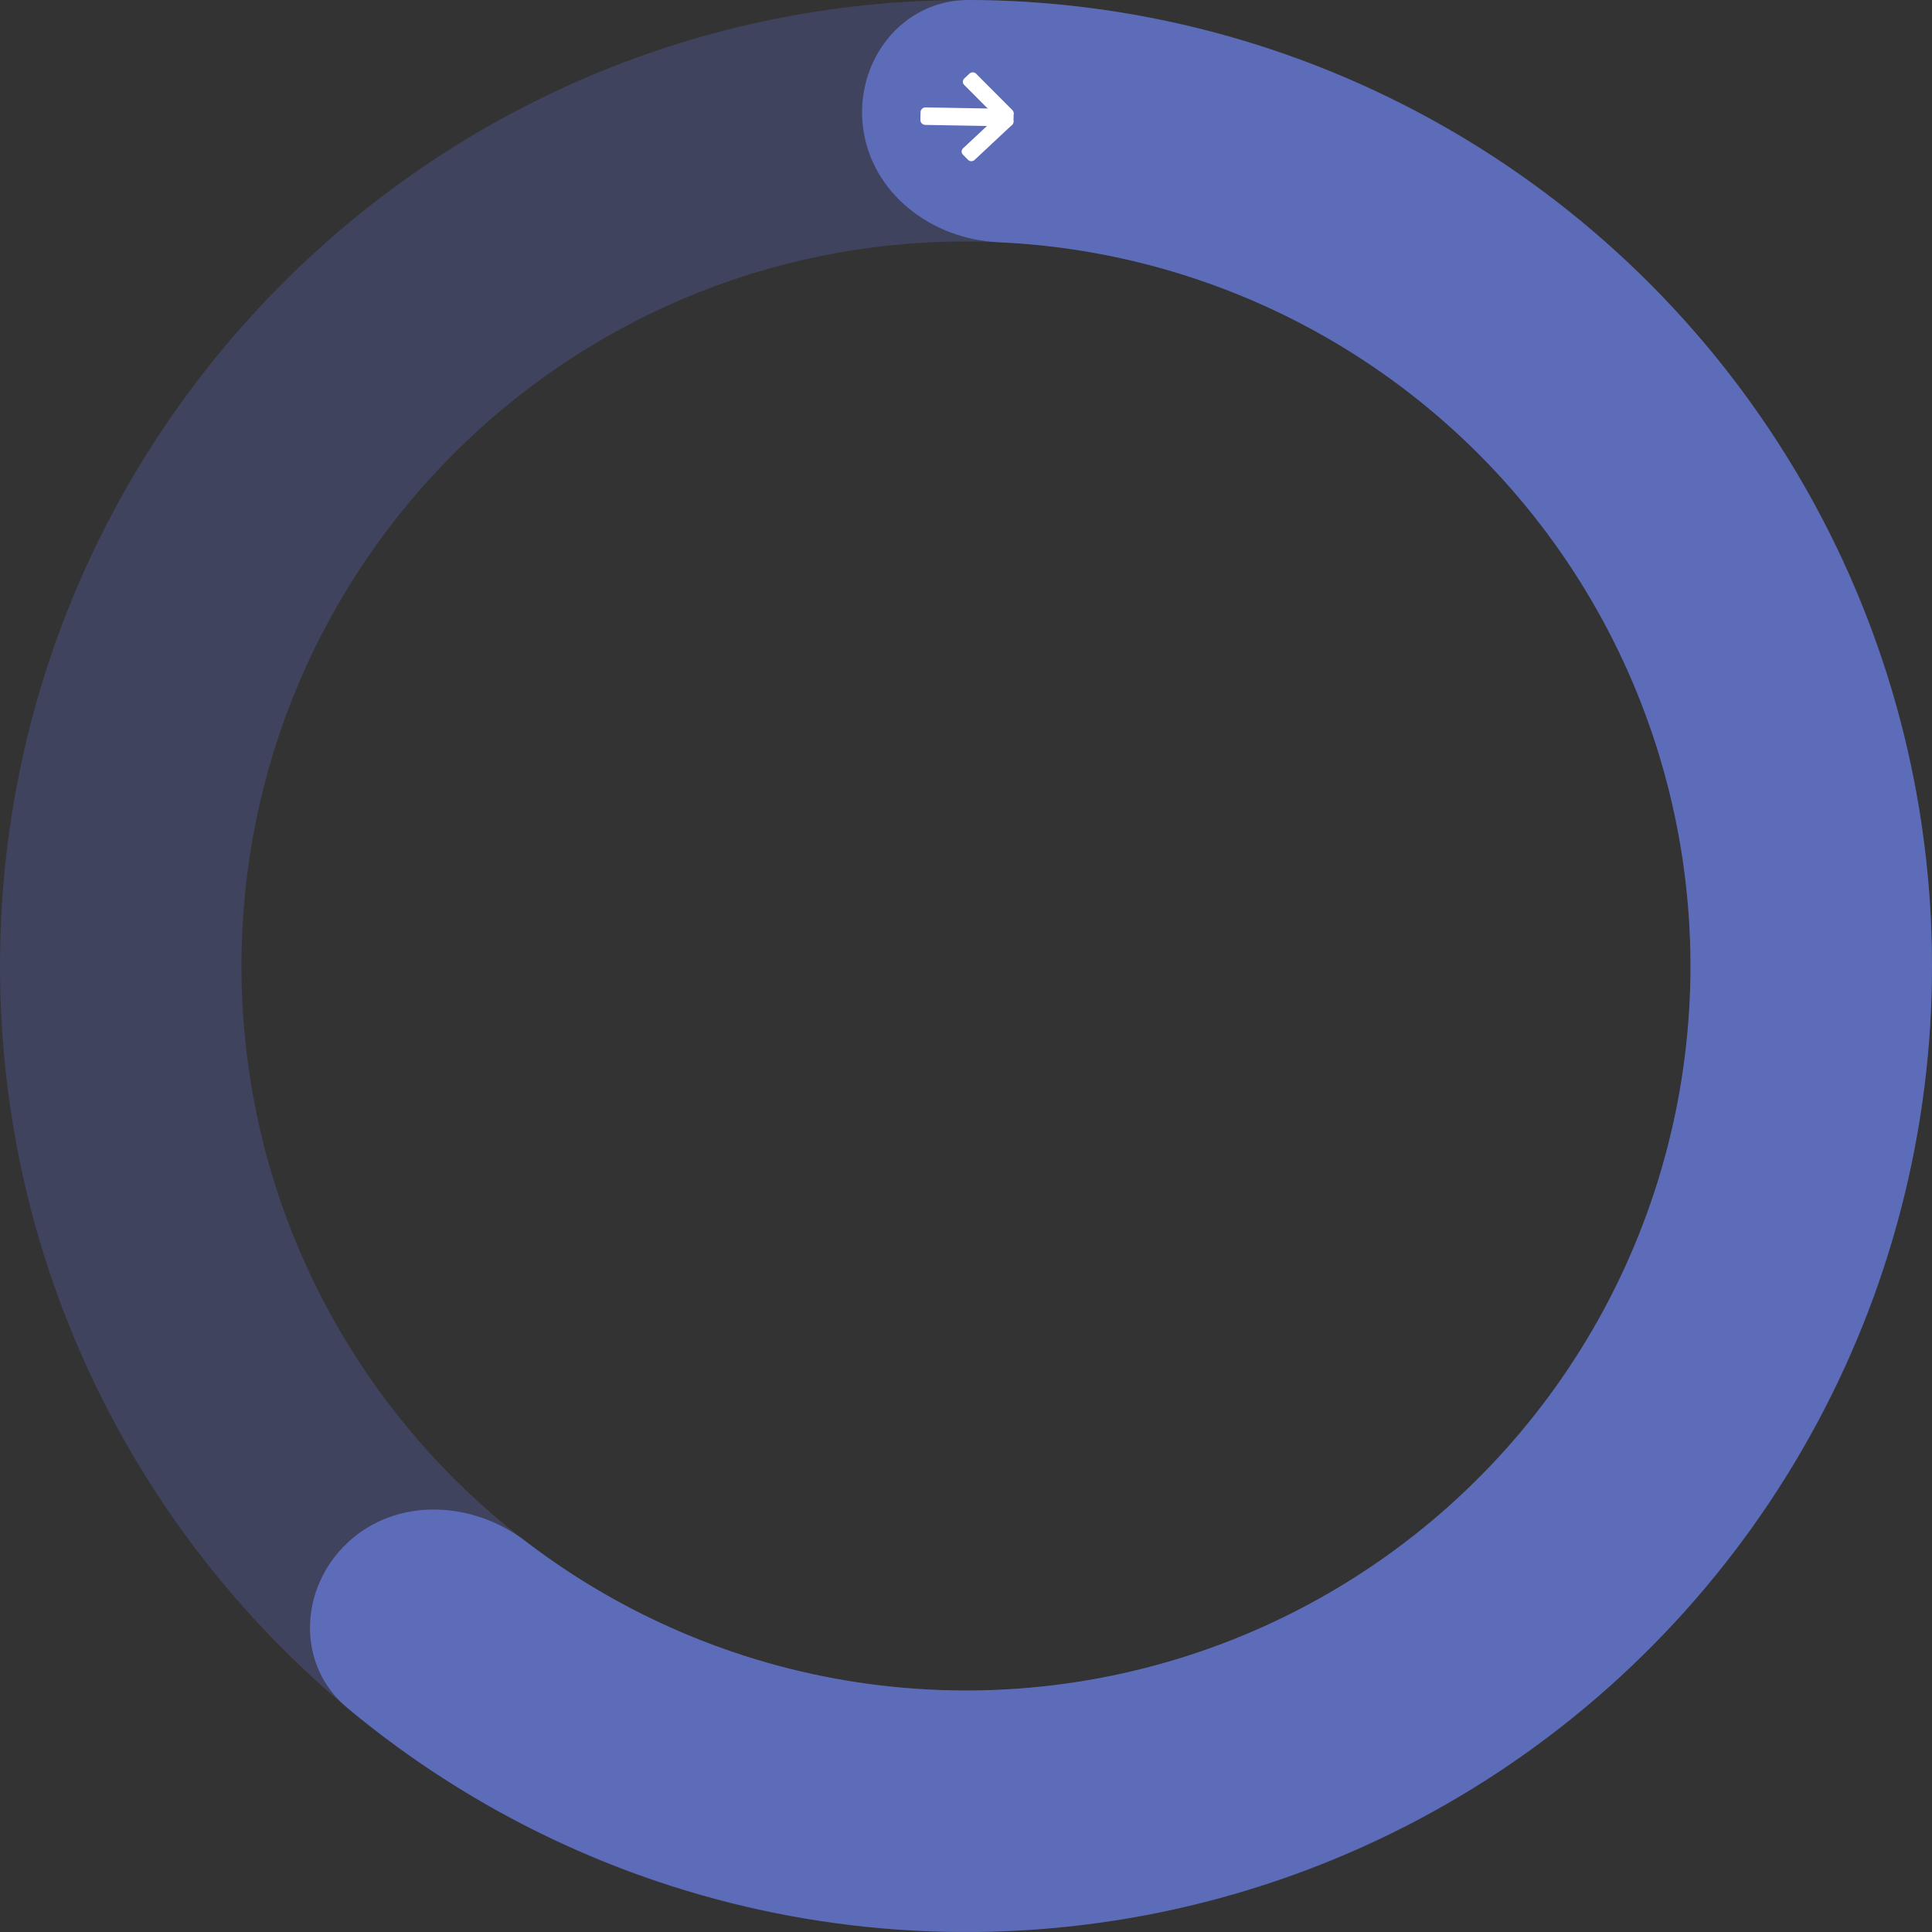 <svg width="250" height="250" viewBox="0 0 250 250" fill="none" xmlns="http://www.w3.org/2000/svg">
<rect x="0" y="0" width="250" height="250" fill="#333333" stroke="none"/>
<path d="M250 125C250 194.036 194.036 250 125 250C55.964 250 0 194.036 0 125C0 55.964 55.964 0 125 0C194.036 0 250 55.964 250 125ZM31.25 125C31.25 176.777 73.223 218.75 125 218.75C176.777 218.75 218.75 176.777 218.75 125C218.75 73.223 176.777 31.25 125 31.25C73.223 31.25 31.25 73.223 31.25 125Z" fill="#505C9C" fill-opacity="0.4"/>
<path d="M111.671 16.44C110.619 7.875 116.724 -0.024 125.354 0C141.418 0.046 157.373 3.188 172.331 9.307C192.126 17.406 209.512 30.448 222.826 47.186C236.14 63.924 244.937 83.798 248.375 104.907C251.812 126.017 249.777 147.655 242.462 167.753C235.147 187.85 222.797 205.735 206.595 219.696C190.393 233.657 170.879 243.227 149.921 247.491C128.963 251.755 107.261 250.57 86.892 244.049C71.5 239.122 57.258 231.273 44.923 220.982C38.297 215.454 38.697 205.479 45.008 199.594C51.319 193.708 61.142 194.179 67.993 199.426C76.513 205.953 86.123 210.991 96.419 214.287C111.696 219.177 127.972 220.066 143.691 216.868C159.409 213.67 174.044 206.492 186.196 196.022C198.348 185.551 207.61 172.138 213.096 157.064C218.582 141.991 220.109 125.762 217.531 109.93C214.953 94.098 208.355 79.193 198.37 66.639C188.384 54.086 175.345 44.304 160.498 38.231C150.493 34.137 139.893 31.82 129.17 31.343C120.549 30.959 112.722 25.005 111.671 16.44Z" fill="#5D6CB8"/>
<path fill-rule="evenodd" clip-rule="evenodd" d="M131.164 14.745C131.17 14.388 130.886 14.094 130.53 14.087L119.77 13.899C119.413 13.893 119.119 14.177 119.113 14.534L119.096 15.505C119.089 15.862 119.373 16.156 119.73 16.162L130.49 16.35C130.847 16.356 131.141 16.072 131.147 15.716L131.164 14.745Z" fill="white"/>
<path fill-rule="evenodd" clip-rule="evenodd" d="M130.315 14.68C130.083 14.447 129.701 14.441 129.461 14.665L124.618 19.195C124.378 19.419 124.372 19.789 124.604 20.022L125.258 20.678C125.49 20.911 125.872 20.918 126.112 20.693L130.955 16.163C131.195 15.939 131.201 15.569 130.969 15.336L130.315 14.68Z" fill="white"/>
<path fill-rule="evenodd" clip-rule="evenodd" d="M130.297 15.695C130.057 15.919 129.675 15.912 129.443 15.68L124.761 10.983C124.529 10.751 124.536 10.381 124.775 10.157L125.453 9.523C125.693 9.299 126.075 9.306 126.306 9.538L130.988 14.234C131.22 14.467 131.214 14.837 130.974 15.061L130.297 15.695Z" fill="white"/>
</svg>
